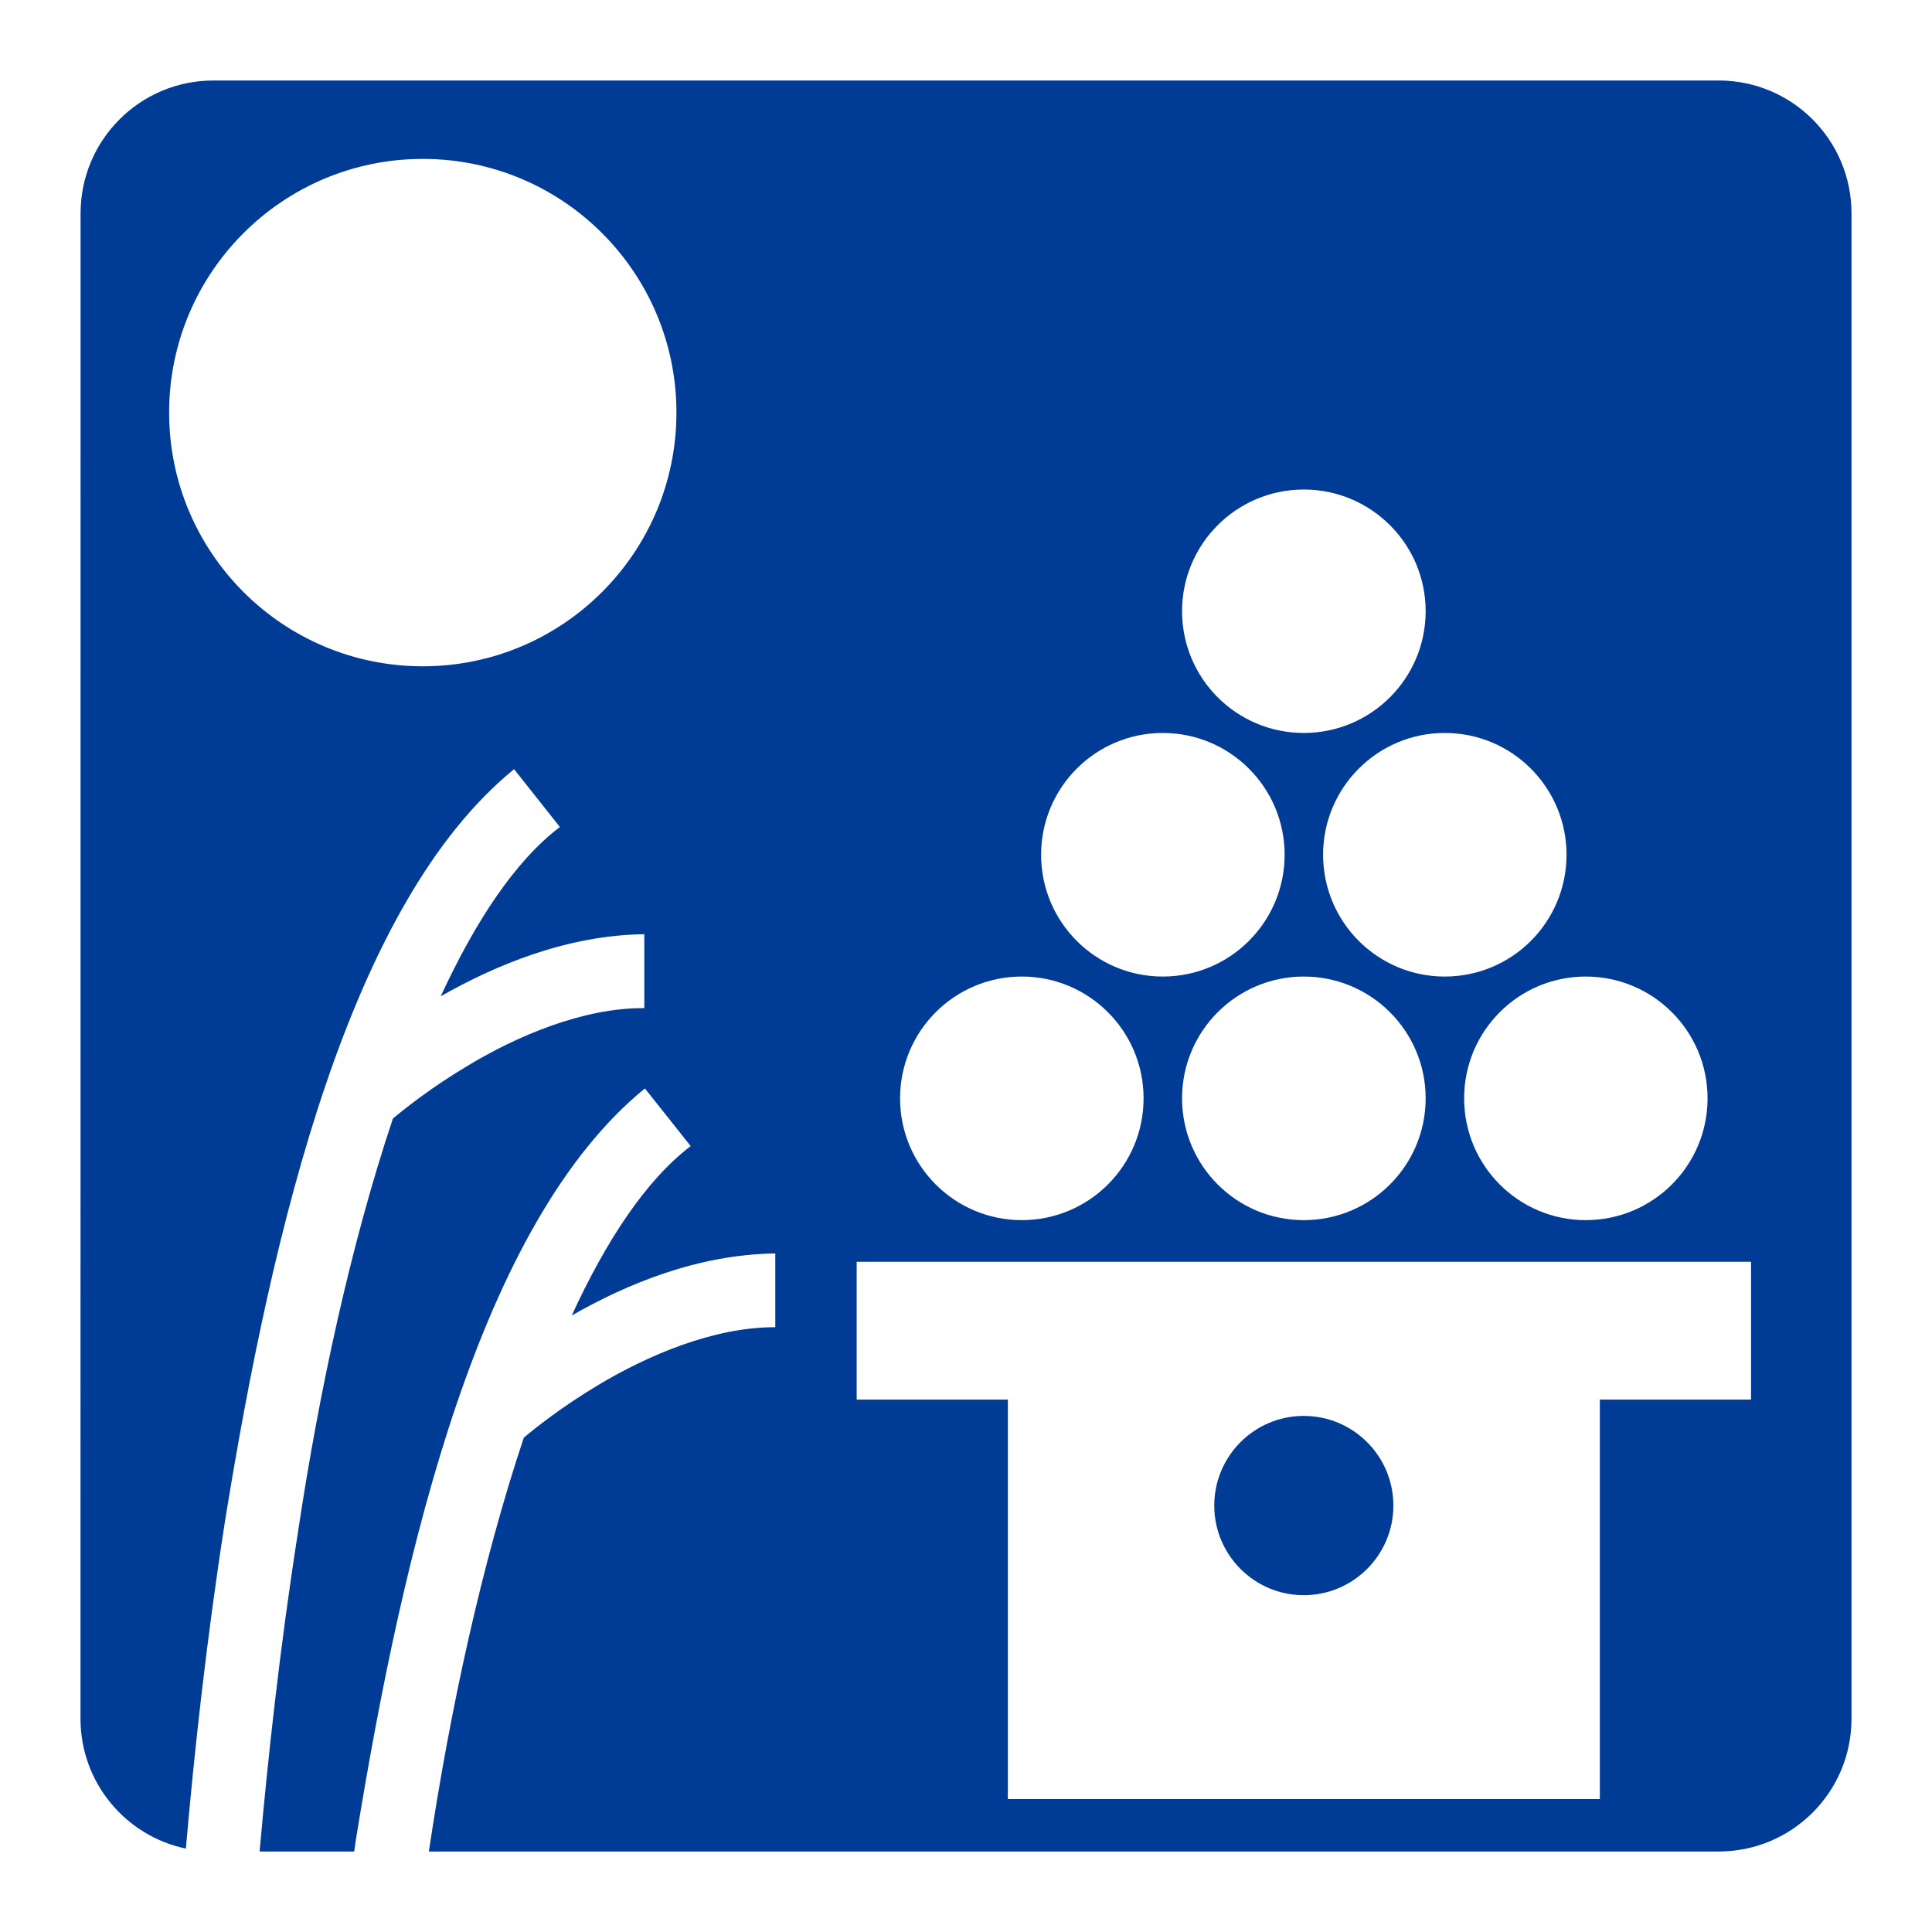 <svg viewBox="0 0 24 24" xmlns="http://www.w3.org/2000/svg">
  <path d="M21.752, 17.386l-1.878, -0l0, 4.963l-7.354, -0l0, -4.963l-1.878, -0l0, -1.712l11.11, -0l0, 1.712Zm-9.059, -5.255c0.836, -0 1.513, 0.677 1.513, 1.513c0, 0.836 -0.677, 1.513 -1.513, 1.513c-0.835, -0 -1.512, -0.677 -1.512, -1.513c0, -0.836 0.677, -1.513 1.512, -1.513m1.752, -3.026c0.835, -0 1.513, 0.678 1.513, 1.513c0, 0.836 -0.678, 1.513 -1.513, 1.513c-0.836, -0 -1.512, -0.677 -1.512, -1.513c0, -0.835 0.676, -1.513 1.512, -1.513m1.751, -3.024c0.836, -0 1.514, 0.677 1.514, 1.511c0, 0.837 -0.678, 1.513 -1.514, 1.513c-0.835, -0 -1.512, -0.676 -1.512, -1.513c0, -0.834 0.677, -1.511 1.512, -1.511m1.514, 7.563c0, 0.836 -0.678, 1.513 -1.514, 1.513c-0.835, -0 -1.512, -0.677 -1.512, -1.513c0, -0.836 0.677, -1.513 1.512, -1.513c0.836, -0 1.514, 0.677 1.514, 1.513m1.75, -3.026c0, 0.836 -0.676, 1.513 -1.513, 1.513c-0.834, -0 -1.511, -0.677 -1.511, -1.513c0, -0.835 0.677, -1.513 1.511, -1.513c0.837, -0 1.513, 0.678 1.513, 1.513m1.752, 3.026c0, 0.836 -0.678, 1.513 -1.513, 1.513c-0.835, -0 -1.511, -0.677 -1.511, -1.513c0, -0.836 0.676, -1.513 1.511, -1.513c0.835, -0 1.513, 0.677 1.513, 1.513m-15.96, -5.367c-1.74, -0 -3.151, -1.412 -3.151, -3.152c0, -1.74 1.411, -3.151 3.151, -3.151c1.74, -0 3.151, 1.411 3.151, 3.151c0, 1.74 -1.411, 3.152 -3.151, 3.152m16.098, -7.277l-18.699, -0c-0.912, -0 -1.65, 0.739 -1.65, 1.651l-0.001, 18.699c0, 0.795 0.561, 1.457 1.309, 1.614c0.101, -1.167 0.255, -2.589 0.488, -4.08c0.591, -3.65 1.543, -7.662 3.589, -9.329l0.569, 0.718c-0.557, 0.424 -1.048, 1.169 -1.48, 2.103c0.683, -0.388 1.568, -0.759 2.529, -0.771l0, 0.918c-0.761, -0.005 -1.584, 0.347 -2.199, 0.719c-0.448, 0.267 -0.773, 0.527 -0.924, 0.653c-0.522, 1.559 -0.917, 3.387 -1.178, 5.129c-0.227, 1.448 -0.377, 2.834 -0.478, 3.976l1.175, -0c0.007, -0.051 0.014, -0.102 0.022, -0.154c0.593, -3.647 1.546, -7.659 3.589, -9.325l0.569, 0.716c-0.555, 0.423 -1.047, 1.169 -1.478, 2.105c0.682, -0.391 1.566, -0.759 2.529, -0.771l0, 0.916c-0.762, -0.003 -1.584, 0.349 -2.201, 0.719c-0.447, 0.268 -0.773, 0.527 -0.923, 0.653c-0.521, 1.56 -0.917, 3.386 -1.178, 5.131c0, 0.003 -0.001, 0.006 -0.002, 0.01l16.023, -0c0.912, -0 1.65, -0.738 1.65, -1.65l0, -18.699c0, -0.912 -0.738, -1.651 -1.65, -1.651" style="fill: rgb(0, 60, 150);"/>
  <path d="M16.196, 19.816c0.614, 0 1.113, -0.499 1.113, -1.113c0, -0.616 -0.499, -1.114 -1.113, -1.114c-0.614, 0 -1.112, 0.498 -1.112, 1.114c0, 0.614 0.498, 1.113 1.112, 1.113" style="fill: rgb(0, 60, 150);"/>
</svg>

